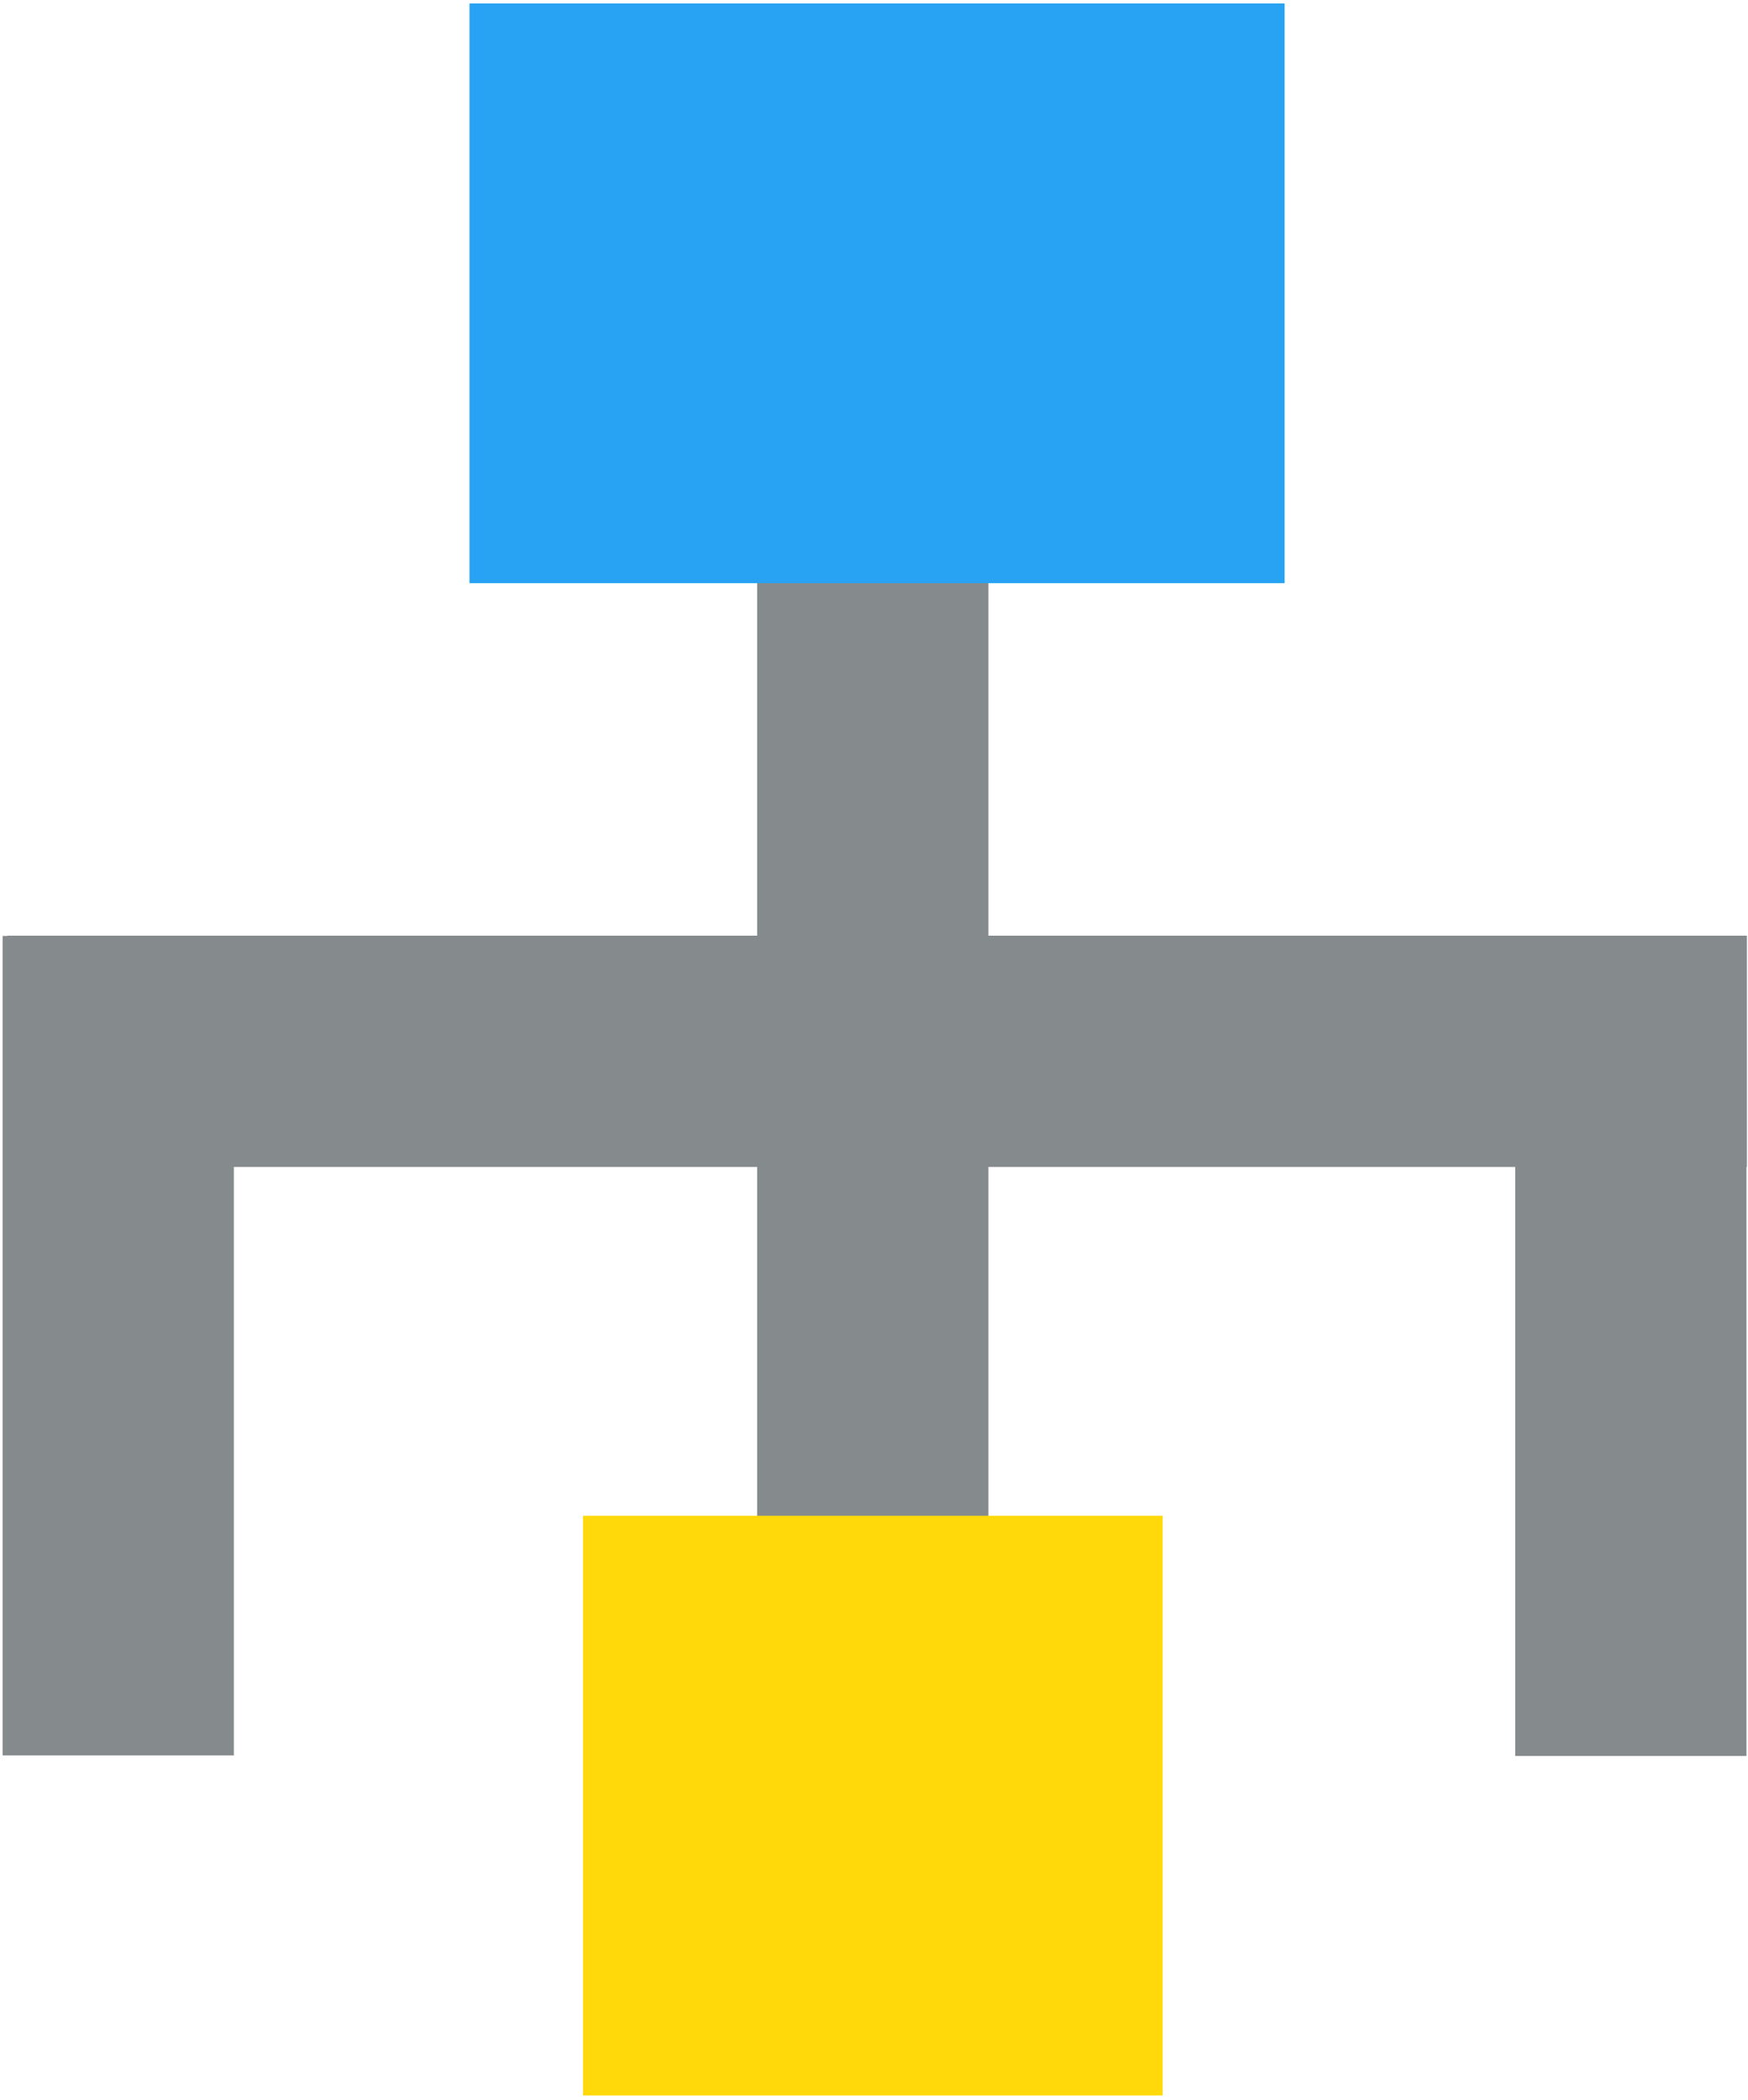 <?xml version="1.0" encoding="utf-8"?>
<svg version="1.1" id="Ebene_1" xmlns="http://www.w3.org/2000/svg" xmlns:xlink="http://www.w3.org/1999/xlink" x="0px" y="0px"
	 viewBox="0 0 288 346" style="enable-background:new 0 0 288 346;" xml:space="preserve">
<style type="text/css">
	.st0{fill:#858A8C;}
	.st1{fill:#28A2F3;}
	.st2{fill:#FFD90A;}
</style>
<g id="Menu-Icons-EXPORT">
	<g id="EXPORT" transform="translate(-347, -476)">
		
			<g id="business-intelligence-copy-3" transform="translate(491, 649.5) rotate(-270) translate(-491, -649.5) translate(318, 505)">
			
				<rect id="Rectangle" x="157.6" y="32.7" transform="matrix(2.535182e-06 1 -1 2.535182e-06 321.404 -31.951)" class="st0" width="38.1" height="224.1"/>
			
				<rect id="Rectangle_1_" x="202.2" y="201.5" transform="matrix(2.535182e-06 1 -1 2.535182e-06 490.181 47.769)" class="st0" width="38.1" height="135"/>
			
				<rect id="Rectangle_2_" x="202.2" y="-47.8" transform="matrix(2.535182e-06 1 -1 2.535182e-06 240.965 -201.445)" class="st0" width="38.1" height="135"/>
			
				<rect id="Rectangle_3_" x="29.4" y="125" transform="matrix(2.535182e-06 1 -1 2.535182e-06 316.736 -28.719)" class="st0" width="286.6" height="38.1"/>
			
				<rect id="Rectangle_4_" x="-19.4" y="96.2" transform="matrix(2.535182e-06 1 -1 2.535182e-06 191.769 96.248)" class="st1" width="134.3" height="95.5"/>
			<g id="Group" transform="translate(249.188, 96)">
				
					<rect id="Rectangle_5_" x="0" y="1" transform="matrix(2.535182e-06 1 -1 2.535182e-06 96.515 0.939)" class="st2" width="95.5" height="95.5"/>
			</g>
		</g>
	</g>
</g>
</svg>
